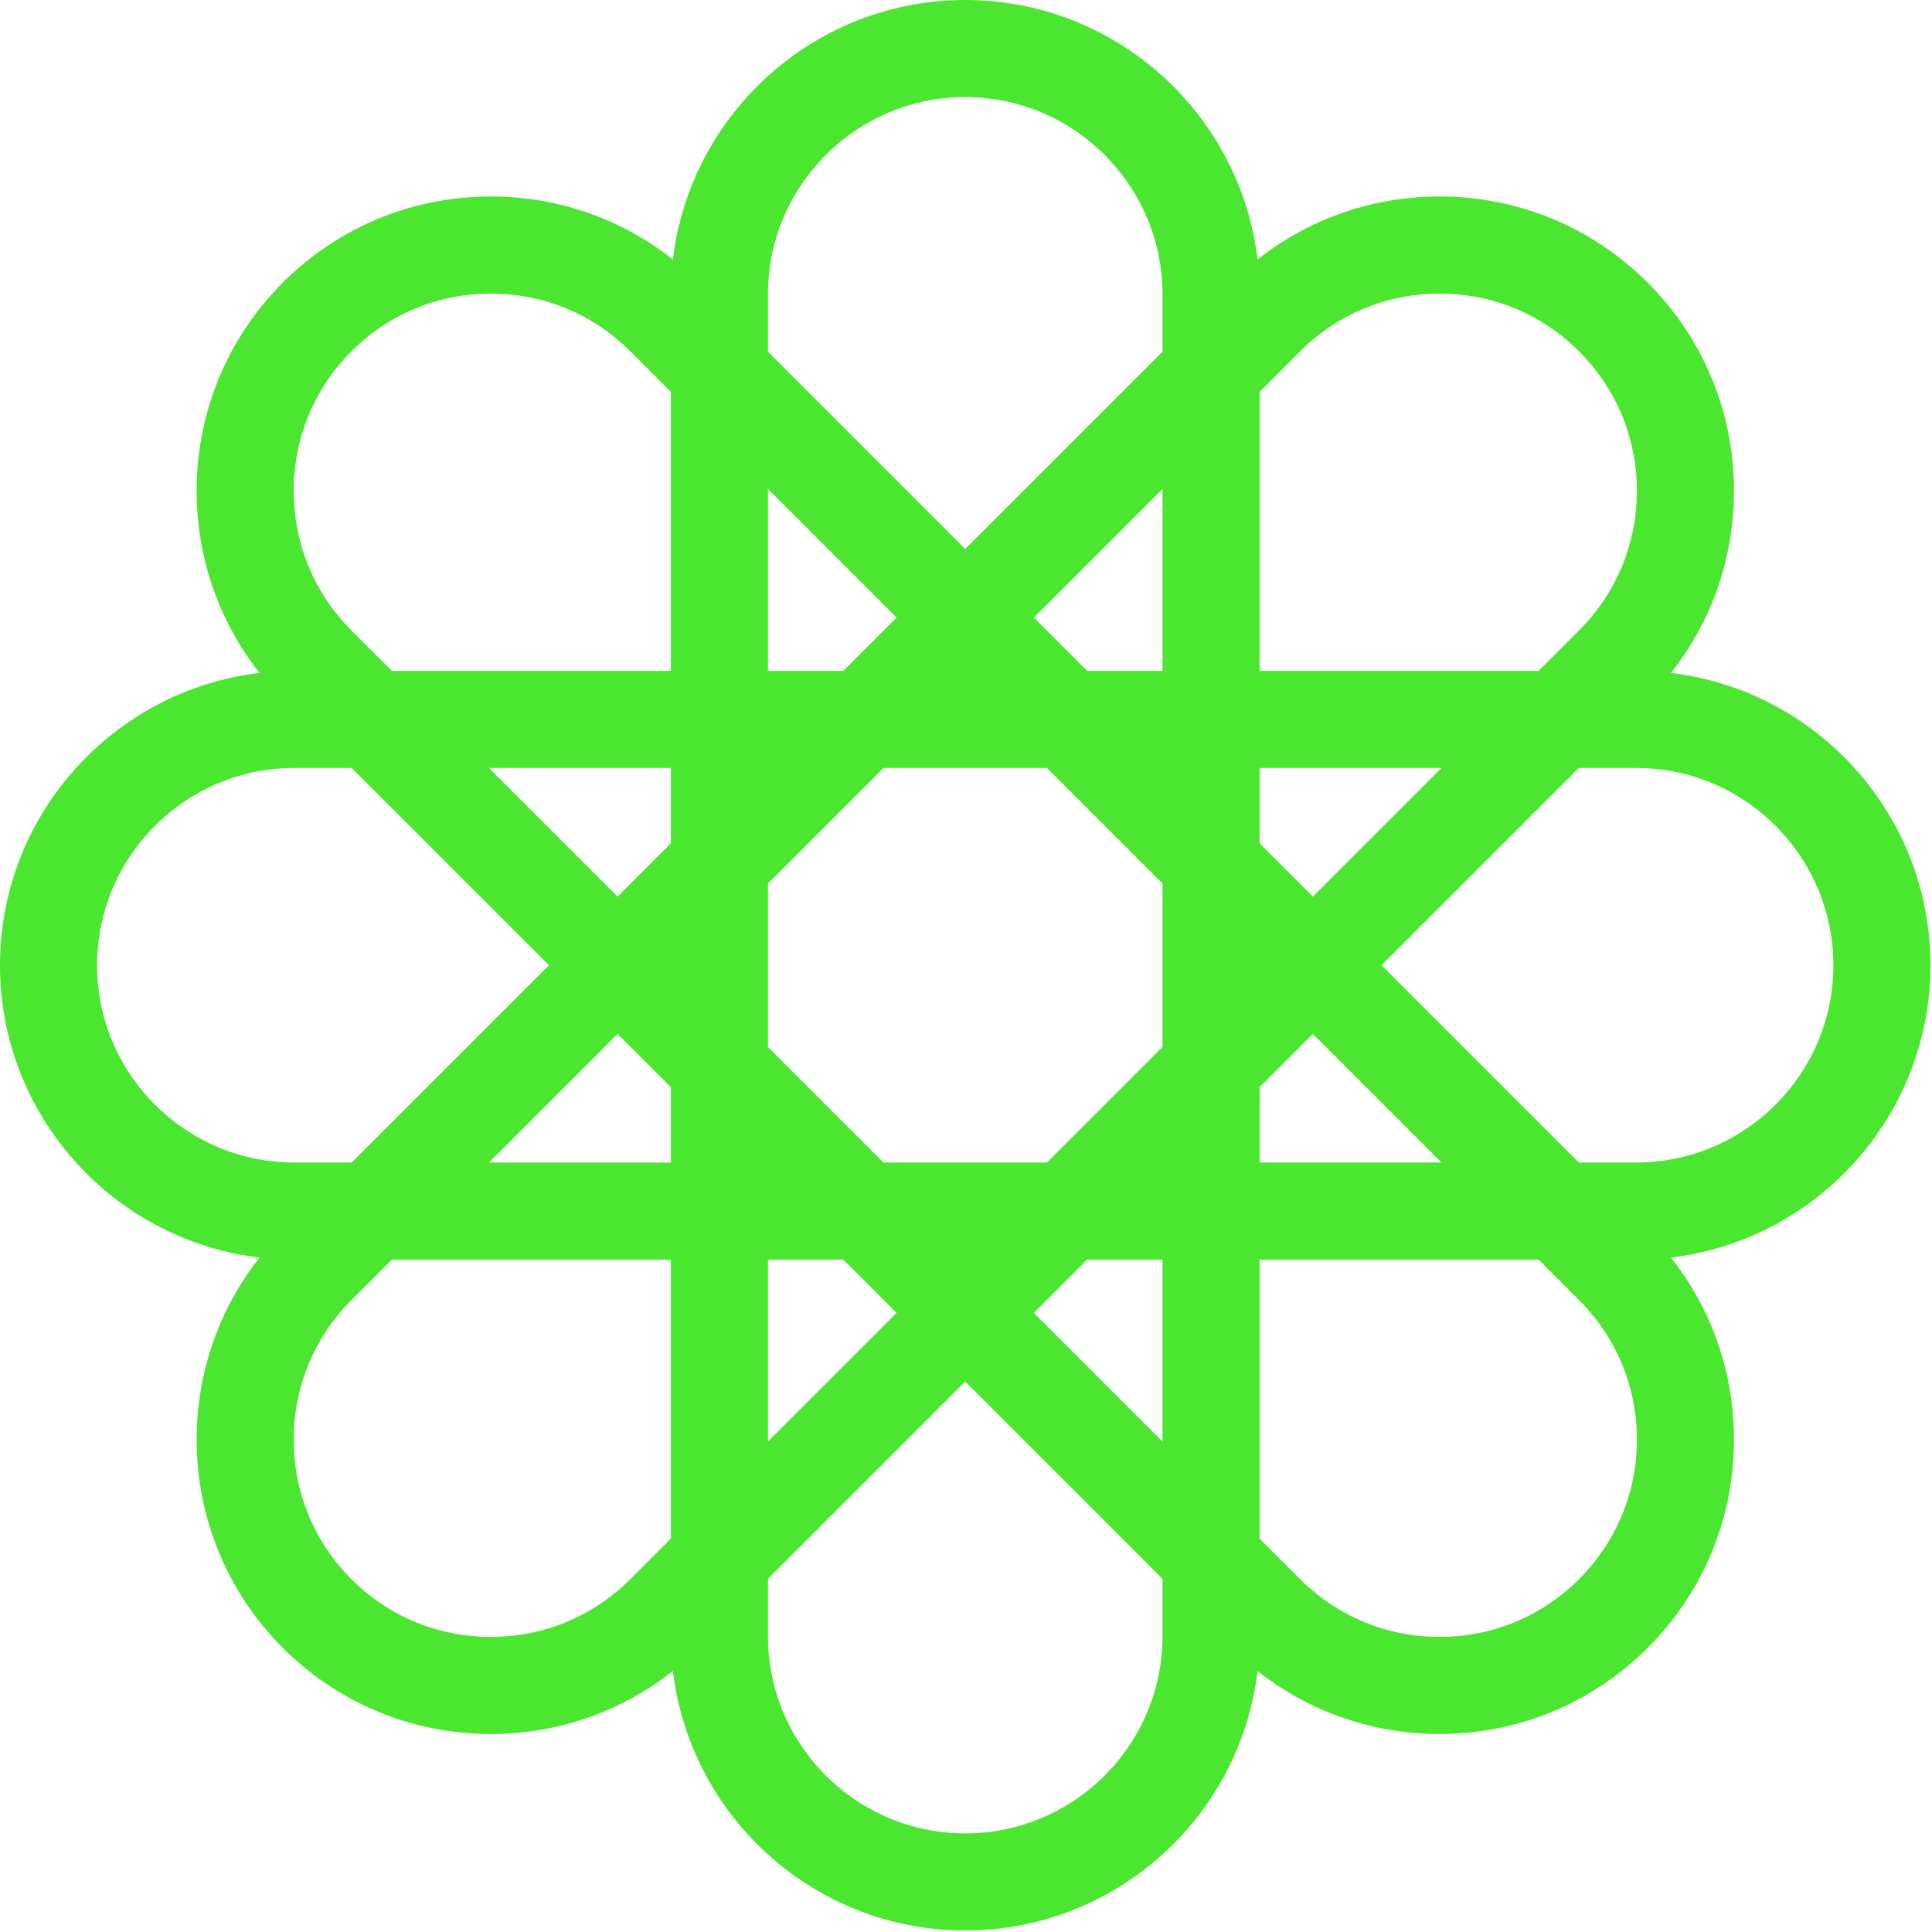 <svg width="100%" height="100%" viewBox="0 0 835 835" version="1.1" xmlns="http://www.w3.org/2000/svg" xmlns:xlink="http://www.w3.org/1999/xlink" xml:space="preserve" xmlns:serif="http://www.serif.com/" style="fill-rule:evenodd;clip-rule:evenodd;stroke-linejoin:round;stroke-miterlimit:2;"><path id="Shape" d="M824.857,417.172c-0,64.921 -52.819,117.737 -117.739,117.737l-5.706,0l4.032,4.03c22.241,22.24 34.486,51.807 34.486,83.255c0,31.449 -12.245,61.017 -34.486,83.256c-22.237,22.236 -51.804,34.485 -83.252,34.485c-31.445,-0 -61.017,-12.249 -83.255,-34.485l-4.033,-4.032l0,5.7c0,64.922 -52.817,117.739 -117.738,117.739c-64.918,-0 -117.736,-52.817 -117.736,-117.739l0,-5.7l-4.032,4.032c-22.239,22.236 -51.805,34.485 -83.255,34.485c-31.448,-0 -61.013,-12.249 -83.253,-34.485c-45.904,-45.908 -45.904,-120.603 0,-166.511l4.032,-4.03l-5.7,0c-64.921,0 -117.739,-52.816 -117.739,-117.737c0,-64.922 52.818,-117.74 117.739,-117.74l5.7,-0l-4.032,-4.03c-45.904,-45.908 -45.904,-120.603 0,-166.508c22.24,-22.237 51.805,-34.487 83.253,-34.487c31.45,0 61.016,12.25 83.255,34.487l4.032,4.031l0,-5.702c0,-64.919 52.818,-117.74 117.736,-117.74c64.921,0 117.738,52.821 117.738,117.74l0,5.702l4.033,-4.031c22.238,-22.237 51.81,-34.487 83.255,-34.487c31.448,0 61.015,12.25 83.252,34.487c22.241,22.238 34.486,51.804 34.486,83.253c0,31.45 -12.25,61.016 -34.486,83.255l-4.032,4.03l5.706,-0c64.92,-0 117.739,52.818 117.739,117.74Zm-146.435,94.746l28.696,0c52.243,0 94.747,-42.503 94.747,-94.746c0,-52.244 -42.504,-94.748 -94.747,-94.748l-28.696,0l-94.747,94.748l94.747,94.746Zm-143.518,-111.002l0,32.509l16.256,-16.253l-16.256,-16.256Zm0,-78.492l0,45.977l32.514,32.513l78.489,-78.49l-111.003,0Zm0,143.518l0,45.976l111.003,0l-78.489,-78.489l-32.514,32.513Zm-22.991,-166.51l-0,-111.001l-78.489,78.49l32.511,32.511l45.978,-0Zm-212.483,68.969l0,-45.977l-111.003,0l78.491,78.49l32.512,-32.513Zm-172.208,143.517l28.69,0l94.748,-94.746l-94.748,-94.748l-28.69,0c-52.245,0 -94.747,42.504 -94.747,94.748c-0,52.243 42.502,94.746 94.747,94.746Zm384.691,-356.002l-0,-28.693c-0,-52.244 -42.502,-94.746 -94.747,-94.746c-52.24,0 -94.745,42.502 -94.745,94.746l-0,28.693l94.745,94.748l94.747,-94.748Zm-0,356.002l-0,-22.985l-22.987,22.985l22.987,0Zm-0,-166.509l-0,-22.985l-22.987,0l22.987,22.985Zm205.026,276.785c-0,-25.308 -9.858,-49.1 -27.753,-66.994l-20.288,-20.291l-133.994,0l0,133.995l20.289,20.287c17.894,17.896 41.689,27.753 66.999,27.753c25.308,0 49.1,-9.857 66.994,-27.753c17.895,-17.895 27.753,-41.688 27.753,-66.997Zm-205.026,-165.775l-0,-78.494l-55.5,-55.501l-78.492,0l-55.5,55.501l-0,78.494l55.5,55.499l78.492,0l55.5,-55.499Zm-110.999,78.49l16.252,16.257l16.255,-16.257l-32.507,0Zm-78.493,-346.478l-0,111.001l45.98,-0l32.511,-32.511l-78.491,-78.49Zm189.492,518.687l-0,-28.693l-94.747,-94.745l-94.745,94.745l-0,28.693c-0,52.245 42.505,94.749 94.745,94.749c52.245,-0 94.747,-42.504 94.747,-94.749Zm-212.483,-407.686l0,-133.992l-20.287,-20.289c-17.897,-17.896 -41.693,-27.751 -67,-27.751c-25.304,-0 -49.1,9.855 -66.994,27.751c-36.941,36.94 -36.941,97.051 0,133.992l20.287,20.289l133.994,-0Zm235.474,-133.992l0,133.992l133.994,-0l20.288,-20.289c17.895,-17.895 27.753,-41.688 27.753,-66.996c-0,-25.309 -9.858,-49.101 -27.753,-66.996c-17.894,-17.896 -41.686,-27.751 -66.994,-27.751c-25.31,-0 -49.105,9.855 -66.999,27.751l-20.289,20.289Zm-212.483,156.984l-0,22.985l22.988,-22.985l-22.988,0Zm-22.991,346.48l0,-133.995l-133.994,0l-20.287,20.291c-36.941,36.939 -36.941,97.05 0,133.991c17.894,17.896 41.69,27.753 66.994,27.753c25.307,0 49.103,-9.857 67,-27.753l20.287,-20.287Zm0,-235.479l0,-32.509l-16.257,16.256l16.257,16.253Zm101.484,-133.993l32.507,-0l-16.255,-16.255l-16.252,16.255Zm-101.484,212.486l0,-45.976l-32.512,-32.513l-78.491,78.489l111.003,0Zm212.483,133.992l-0,-111.001l-45.978,0l-32.511,32.513l78.489,78.488Zm-189.492,-156.977l-0,22.985l22.988,0l-22.988,-22.985Zm-0,45.976l-0,111.001l78.491,-78.488l-32.511,-32.513l-45.98,0Z" style="fill:#4be62f;stroke:#4be62f;stroke-width:18.97px;"/></svg>